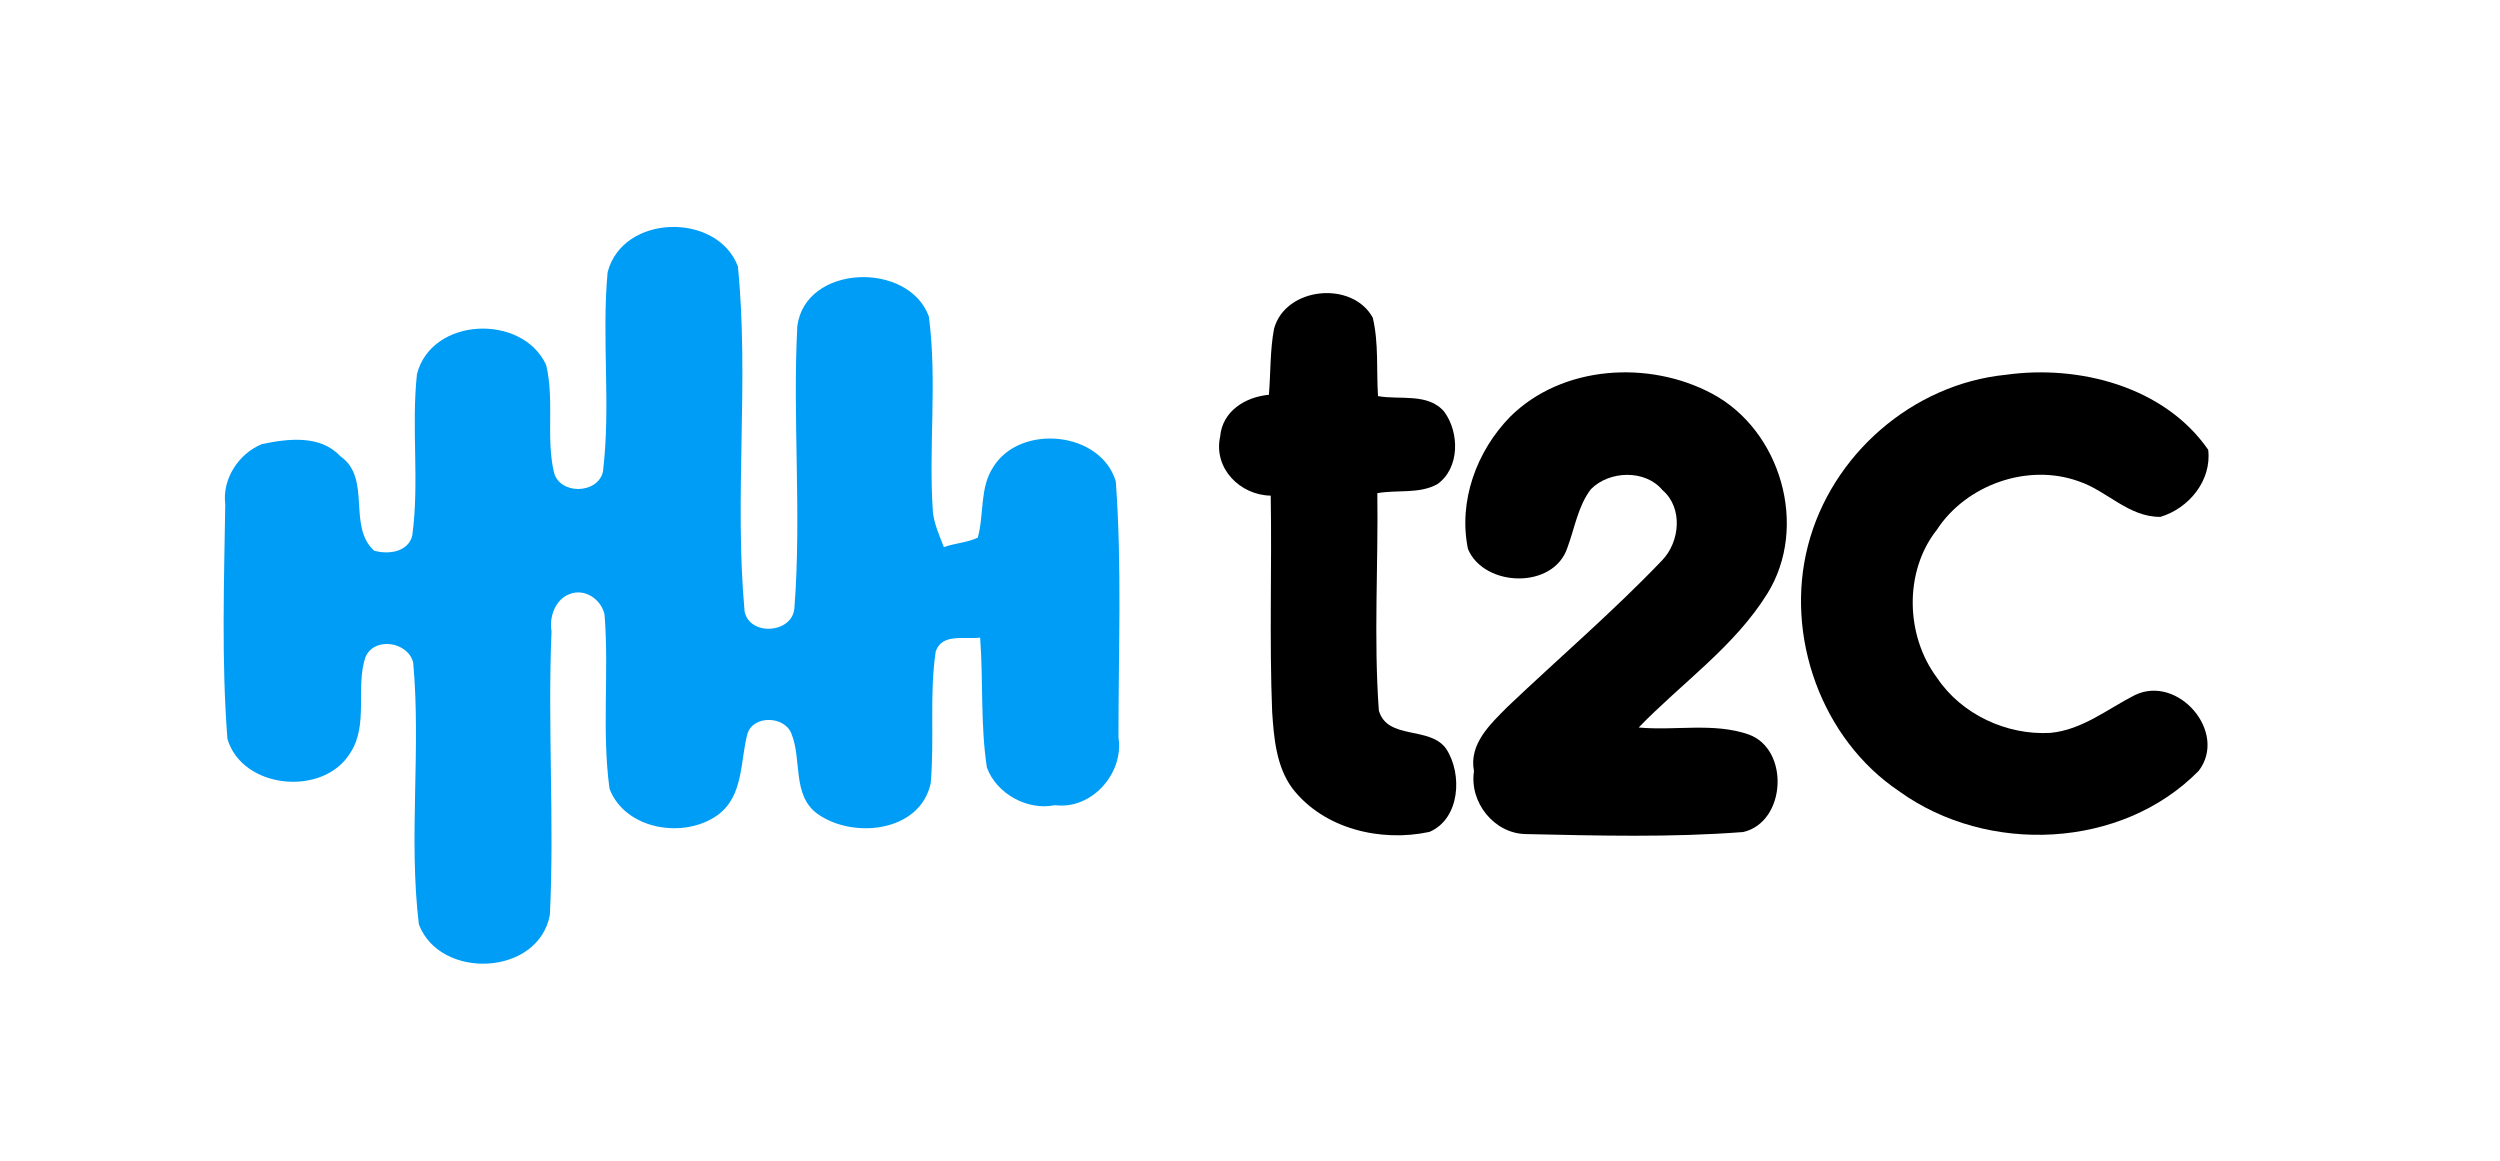 <?xml version="1.0" encoding="UTF-8" ?>
<!DOCTYPE svg PUBLIC "-//W3C//DTD SVG 1.1//EN" "http://www.w3.org/Graphics/SVG/1.1/DTD/svg11.dtd">
<svg width="590pt" height="274pt" viewBox="0 0 590 274" version="1.1" xmlns="http://www.w3.org/2000/svg">
<g id="#009df6ff">
<path fill="#009df6" opacity="1.00" d=" M 143.39 64.29 C 146.89 50.49 169.23 49.98 174.14 62.85 C 176.83 89.90 173.25 117.28 175.73 144.34 C 176.97 150.18 186.93 149.51 187.47 143.60 C 189.20 121.45 187.03 99.18 188.16 77.01 C 190.03 62.33 214.44 61.59 219.21 74.69 C 221.23 90.04 219.08 105.60 220.18 121.02 C 220.53 123.85 221.75 126.48 222.75 129.12 C 225.25 128.21 228.26 128.06 230.75 126.89 C 232.28 121.45 231.17 115.24 234.35 110.31 C 240.67 99.88 259.85 101.76 263.33 113.63 C 264.80 133.71 263.94 153.91 263.96 174.04 C 265.28 182.47 257.67 191.15 248.97 190.02 C 242.47 191.37 235.15 187.30 232.91 181.14 C 231.35 171.00 232.08 160.68 231.31 150.47 C 227.68 150.95 222.29 149.37 220.83 153.75 C 219.30 164.01 220.57 174.53 219.64 184.87 C 217.14 196.40 201.34 198.06 192.94 192.08 C 186.88 187.71 189.29 179.26 186.78 173.17 C 185.19 168.90 177.71 168.73 176.39 173.20 C 174.65 179.73 175.53 187.85 169.36 192.36 C 161.44 198.06 147.55 195.85 143.85 186.15 C 141.99 172.57 143.76 158.77 142.68 145.13 C 142.02 141.58 138.06 138.68 134.33 140.24 C 131.01 141.54 129.57 145.65 130.16 148.99 C 129.21 171.28 130.86 193.63 129.77 215.91 C 127.08 230.37 103.86 231.34 98.85 218.15 C 96.39 197.66 99.39 176.87 97.51 156.34 C 96.22 151.37 88.25 150.22 86.22 155.14 C 83.86 162.37 87.03 171.04 82.66 177.70 C 76.32 188.10 57.15 186.25 53.67 174.37 C 52.25 155.97 52.88 137.44 53.16 118.99 C 52.40 112.99 56.39 106.99 61.84 104.80 C 67.97 103.52 75.58 102.57 80.32 107.67 C 87.78 112.85 81.92 124.12 88.27 129.94 C 91.62 130.96 96.40 130.28 97.30 126.35 C 99.01 113.75 97.04 100.91 98.40 88.30 C 101.85 74.79 123.23 73.97 128.88 86.09 C 130.88 94.33 128.84 103.11 130.70 111.35 C 131.95 116.82 141.04 116.68 142.29 111.35 C 144.20 95.75 141.96 79.92 143.39 64.29 Z" />
</g>
<g id="#000000ff">
<path fill="#000000" opacity="1.00" d=" M 300.67 77.60 C 303.35 67.68 319.15 66.15 323.97 74.97 C 325.41 80.97 324.81 87.33 325.21 93.48 C 330.27 94.43 337.04 92.65 340.84 97.17 C 344.45 102.07 344.54 110.43 339.25 114.24 C 335.00 116.64 329.69 115.54 325.05 116.39 C 325.29 133.48 324.17 150.65 325.41 167.70 C 327.45 174.74 337.42 171.26 341.29 176.71 C 345.19 182.64 344.60 193.23 337.35 196.33 C 325.87 198.80 312.39 195.64 304.98 186.03 C 301.20 180.87 300.63 174.15 300.23 167.99 C 299.55 150.99 300.18 133.97 299.89 116.97 C 292.66 116.86 286.31 110.52 287.96 103.02 C 288.48 97.02 293.91 93.67 299.46 93.17 C 299.89 87.99 299.71 82.72 300.67 77.60 Z" />
<path fill="#000000" opacity="1.00" d=" M 356.37 98.38 C 368.65 86.15 389.22 84.96 404.08 92.92 C 420.31 101.58 426.89 124.31 417.10 140.08 C 409.32 152.63 396.86 161.20 386.73 171.69 C 395.28 172.50 404.40 170.46 412.67 173.33 C 422.42 176.82 421.54 194.02 411.39 196.36 C 394.31 197.68 377.11 197.21 360.00 196.84 C 352.58 196.67 346.74 189.33 347.86 182.00 C 346.61 175.56 351.75 170.87 355.78 166.80 C 367.92 155.26 380.68 144.35 392.26 132.24 C 396.47 127.87 397.24 119.85 392.34 115.66 C 388.27 110.76 379.79 111.05 375.45 115.45 C 372.39 119.46 371.64 124.61 369.92 129.22 C 366.70 139.15 350.24 138.62 346.44 129.56 C 344.12 118.29 348.47 106.48 356.37 98.38 Z" />
<path fill="#000000" opacity="1.00" d=" M 473.43 88.44 C 490.66 86.04 510.80 91.22 521.13 106.14 C 522.01 113.38 516.57 119.98 509.86 121.98 C 502.34 122.06 497.26 115.80 490.55 113.58 C 478.52 109.24 464.00 114.42 457.08 125.05 C 449.31 134.89 449.70 150.01 457.12 159.93 C 462.89 168.60 473.57 173.55 483.89 172.96 C 491.46 172.24 497.36 167.32 503.87 164.02 C 514.06 159.16 525.83 172.84 518.90 181.91 C 500.71 200.45 469.01 201.76 448.23 186.76 C 429.86 174.45 421.17 150.08 426.67 128.81 C 432.17 107.37 451.32 90.64 473.43 88.44 Z" />
</g>
</svg>
